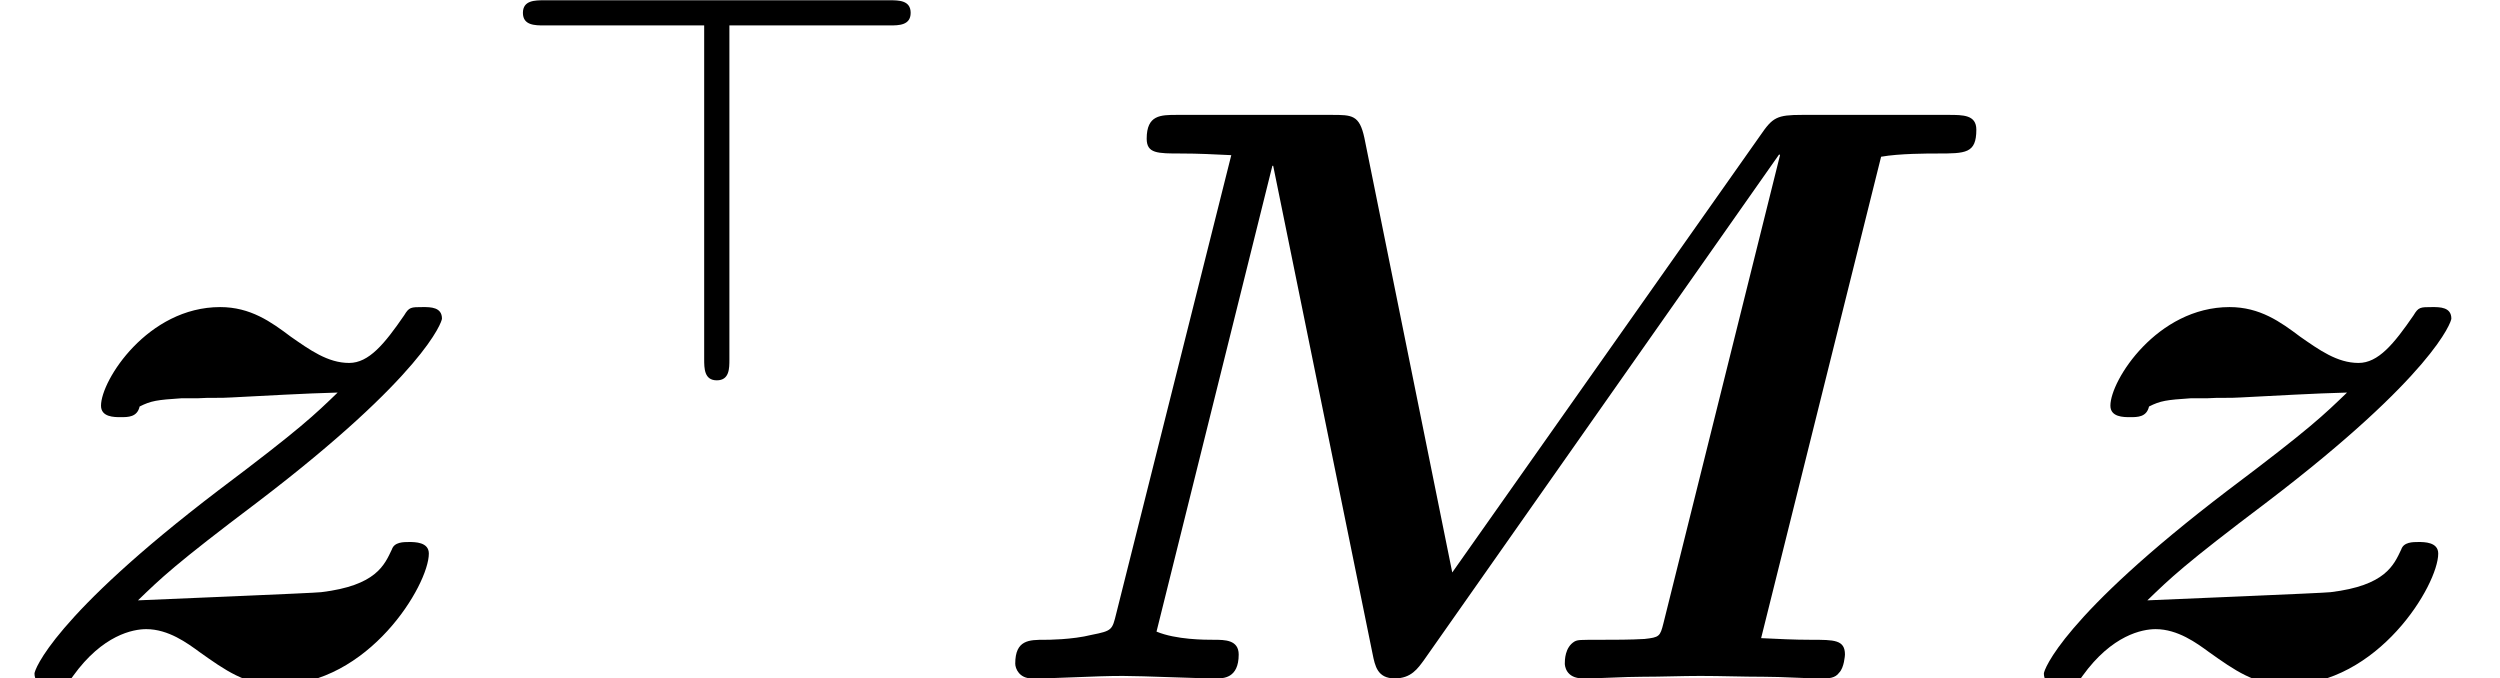 <?xml version='1.0' encoding='UTF-8'?>
<!-- This file was generated by dvisvgm 2.11.1 -->
<svg version='1.1' xmlns='http://www.w3.org/2000/svg' xmlns:xlink='http://www.w3.org/1999/xlink' width='36.383pt' height='9.873pt' viewBox='0 -9.873 36.383 9.873'>
<defs>
<path id='g1-62' d='M3.475-5.165H5.81C5.938-5.165 6.113-5.165 6.113-5.348S5.938-5.531 5.81-5.531H.781C.646-5.531 .47-5.531 .47-5.348S.646-5.165 .781-5.165H3.108V-.311C3.108-.175 3.108 0 3.292 0S3.475-.175 3.475-.303V-5.165Z'/>
<path id='g0-77' d='M13.151-7.592C13.414-7.639 13.832-7.639 13.964-7.639C14.382-7.639 14.537-7.639 14.537-7.986C14.537-8.201 14.346-8.201 14.131-8.201H12.003C11.632-8.201 11.573-8.165 11.393-7.902L6.91-1.542L5.631-7.867C5.559-8.201 5.452-8.201 5.153-8.201H2.905C2.666-8.201 2.463-8.201 2.463-7.855C2.463-7.639 2.618-7.639 2.965-7.639C3.216-7.639 3.443-7.627 3.694-7.615L2.02-.944C1.961-.705 1.961-.693 1.662-.634C1.375-.562 1.016-.562 .98-.562C.753-.562 .55-.562 .55-.215C.55-.143 .61 0 .789 0C1.219 0 1.674-.036 2.116-.036C2.415-.036 3.18 0 3.479 0C3.575 0 3.802 0 3.802-.347C3.802-.562 3.599-.562 3.443-.562C3.312-.562 2.893-.562 2.606-.681L4.292-7.46H4.304L5.75-.359C5.786-.179 5.822 0 6.073 0C6.312 0 6.408-.143 6.504-.275L11.668-7.627L11.68-7.615L9.983-.801C9.935-.61 9.923-.598 9.708-.574C9.504-.562 9.265-.562 9.074-.562C8.763-.562 8.739-.562 8.691-.538C8.548-.454 8.548-.263 8.548-.215C8.548-.191 8.56 0 8.811 0C9.098 0 9.397-.024 9.684-.024C9.959-.024 10.246-.036 10.521-.036C10.831-.036 11.13-.024 11.441-.024C11.728-.024 12.015 0 12.29 0C12.386 0 12.481 0 12.541-.084C12.613-.155 12.625-.335 12.625-.347C12.625-.562 12.469-.562 12.134-.562C11.883-.562 11.656-.574 11.405-.586L13.151-7.592Z'/>
<path id='g0-122' d='M2.881-4.077C3.049-4.089 3.204-4.077 3.371-4.089C3.85-4.113 4.435-4.148 4.914-4.16C4.579-3.838 4.388-3.646 3.18-2.738C.765-.897 .502-.12 .502-.072C.502 .096 .669 .096 .777 .096C.968 .096 .98 .084 1.064-.036C1.494-.634 1.937-.717 2.128-.717C2.451-.717 2.726-.514 2.905-.383C3.276-.12 3.575 .096 4.029 .096C5.368 .096 6.241-1.363 6.241-1.817C6.241-1.985 6.037-1.985 5.954-1.985S5.738-1.985 5.703-1.877C5.595-1.65 5.475-1.351 4.674-1.255C4.603-1.243 2.271-1.148 2.008-1.136C2.343-1.459 2.534-1.65 3.754-2.57C6.169-4.411 6.432-5.189 6.432-5.236C6.432-5.404 6.265-5.404 6.157-5.404C5.978-5.404 5.954-5.404 5.882-5.284C5.595-4.866 5.368-4.591 5.081-4.591C4.77-4.591 4.507-4.782 4.232-4.973C3.945-5.189 3.646-5.404 3.204-5.404C2.152-5.404 1.47-4.34 1.47-3.969C1.47-3.802 1.662-3.802 1.757-3.802C1.865-3.802 1.997-3.802 2.032-3.957C2.2-4.041 2.283-4.053 2.642-4.077H2.881Z'/>
</defs>
<g id='page1'>
<use x='0' y='0' xlink:href='#g0-122'/>
<use x='7.14' y='-4.338' xlink:href='#g1-62'/>
<use x='14.225' y='0' xlink:href='#g0-77'/>
<use x='29.243' y='0' xlink:href='#g0-122'/>
</g>
</svg>